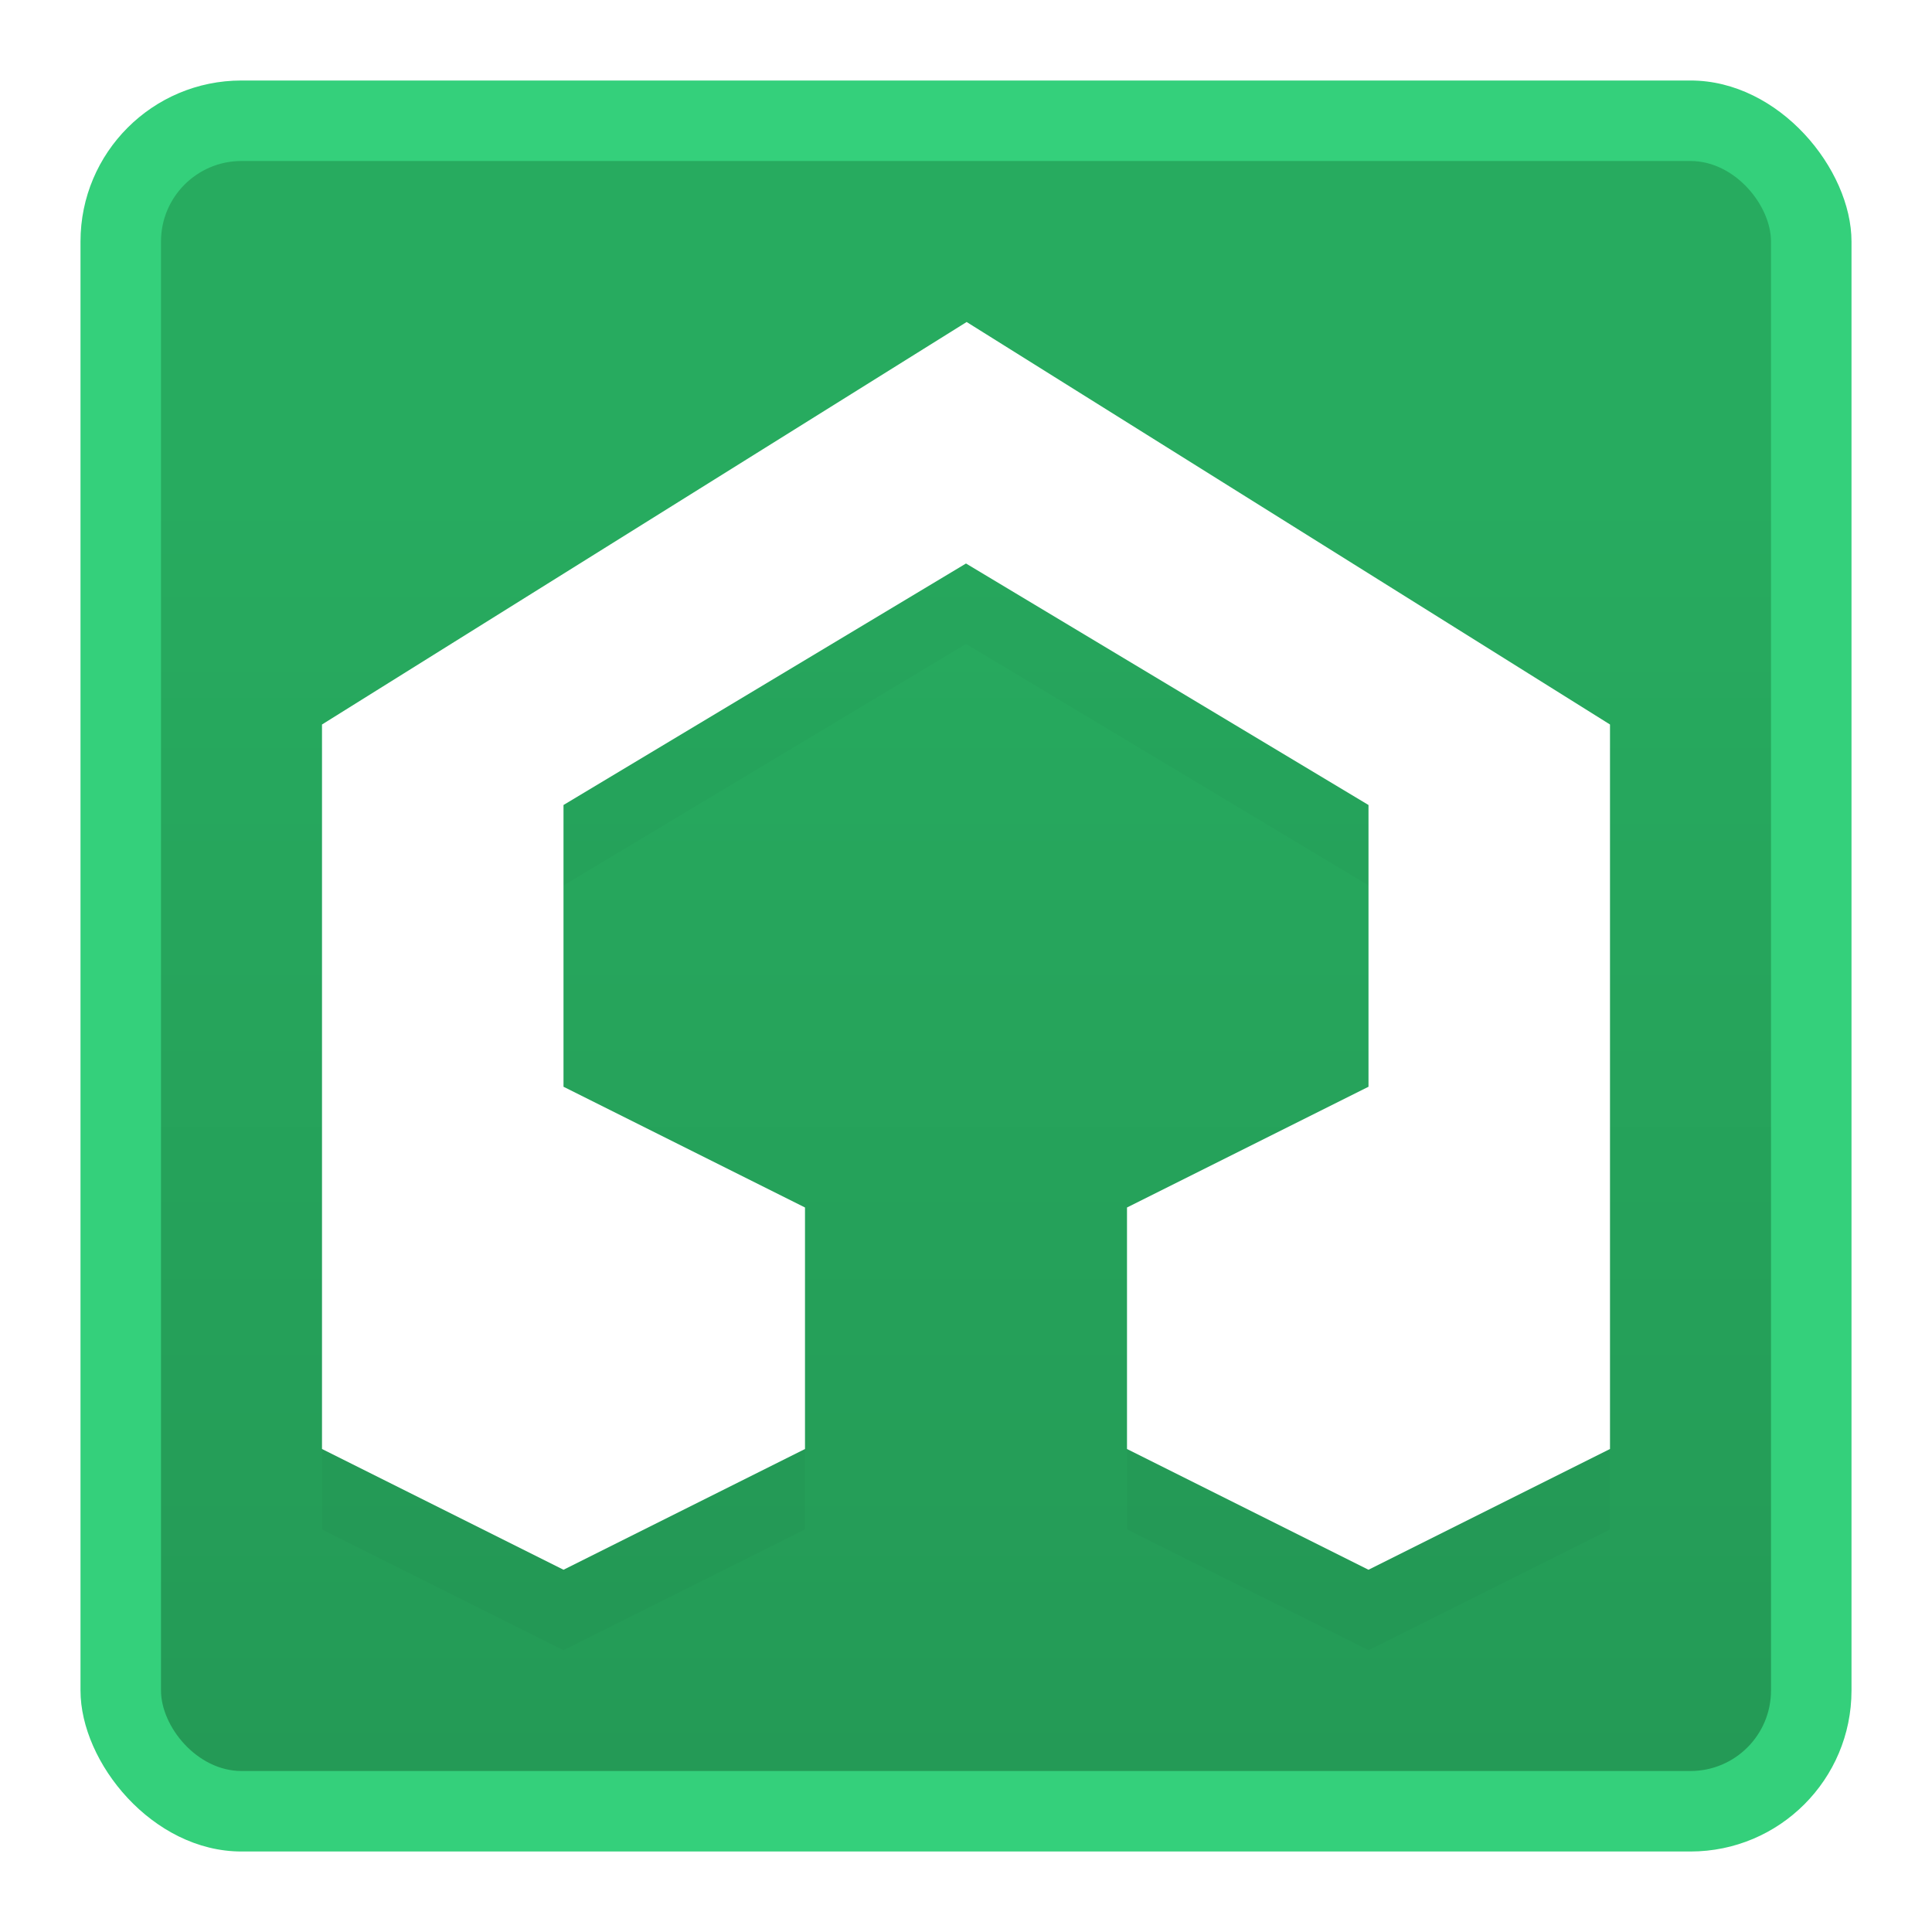<svg xmlns="http://www.w3.org/2000/svg" width="24" height="24"><defs><filter id="A" x="-.012" width="1.024" y="-.012" height="1.024" color-interpolation-filters="sRGB"><feGaussianBlur stdDeviation=".079"/></filter><linearGradient id="B" x1="13" y1="6" x2="13" y2="22" gradientUnits="userSpaceOnUse"><stop offset="0" stop-color="#27ab5f"/><stop offset="1" stop-color="#249a56"/></linearGradient></defs><rect rx="2" y="1" x="1" height="22" width="22" opacity="1" fill="#34d07b"/><rect rx="1" y="2" x="2" height="20" width="20" fill="url(#B)" fill-rule="evenodd"/><path d="M12.008 5L4 10v9l3 1.5 3-1.5v-3l-3-1.5V11l5-3 5 3v3.5L14 16v3l3 1.5 3-1.5v-9z" opacity=".15" filter="url(#A)"/><path d="M12.008 4L4 9v9l3 1.5 3-1.5v-3l-3-1.5V10l5-3 5 3v3.5L14 15v3l3 1.5 3-1.5V9z" fill="#fff"/></svg>